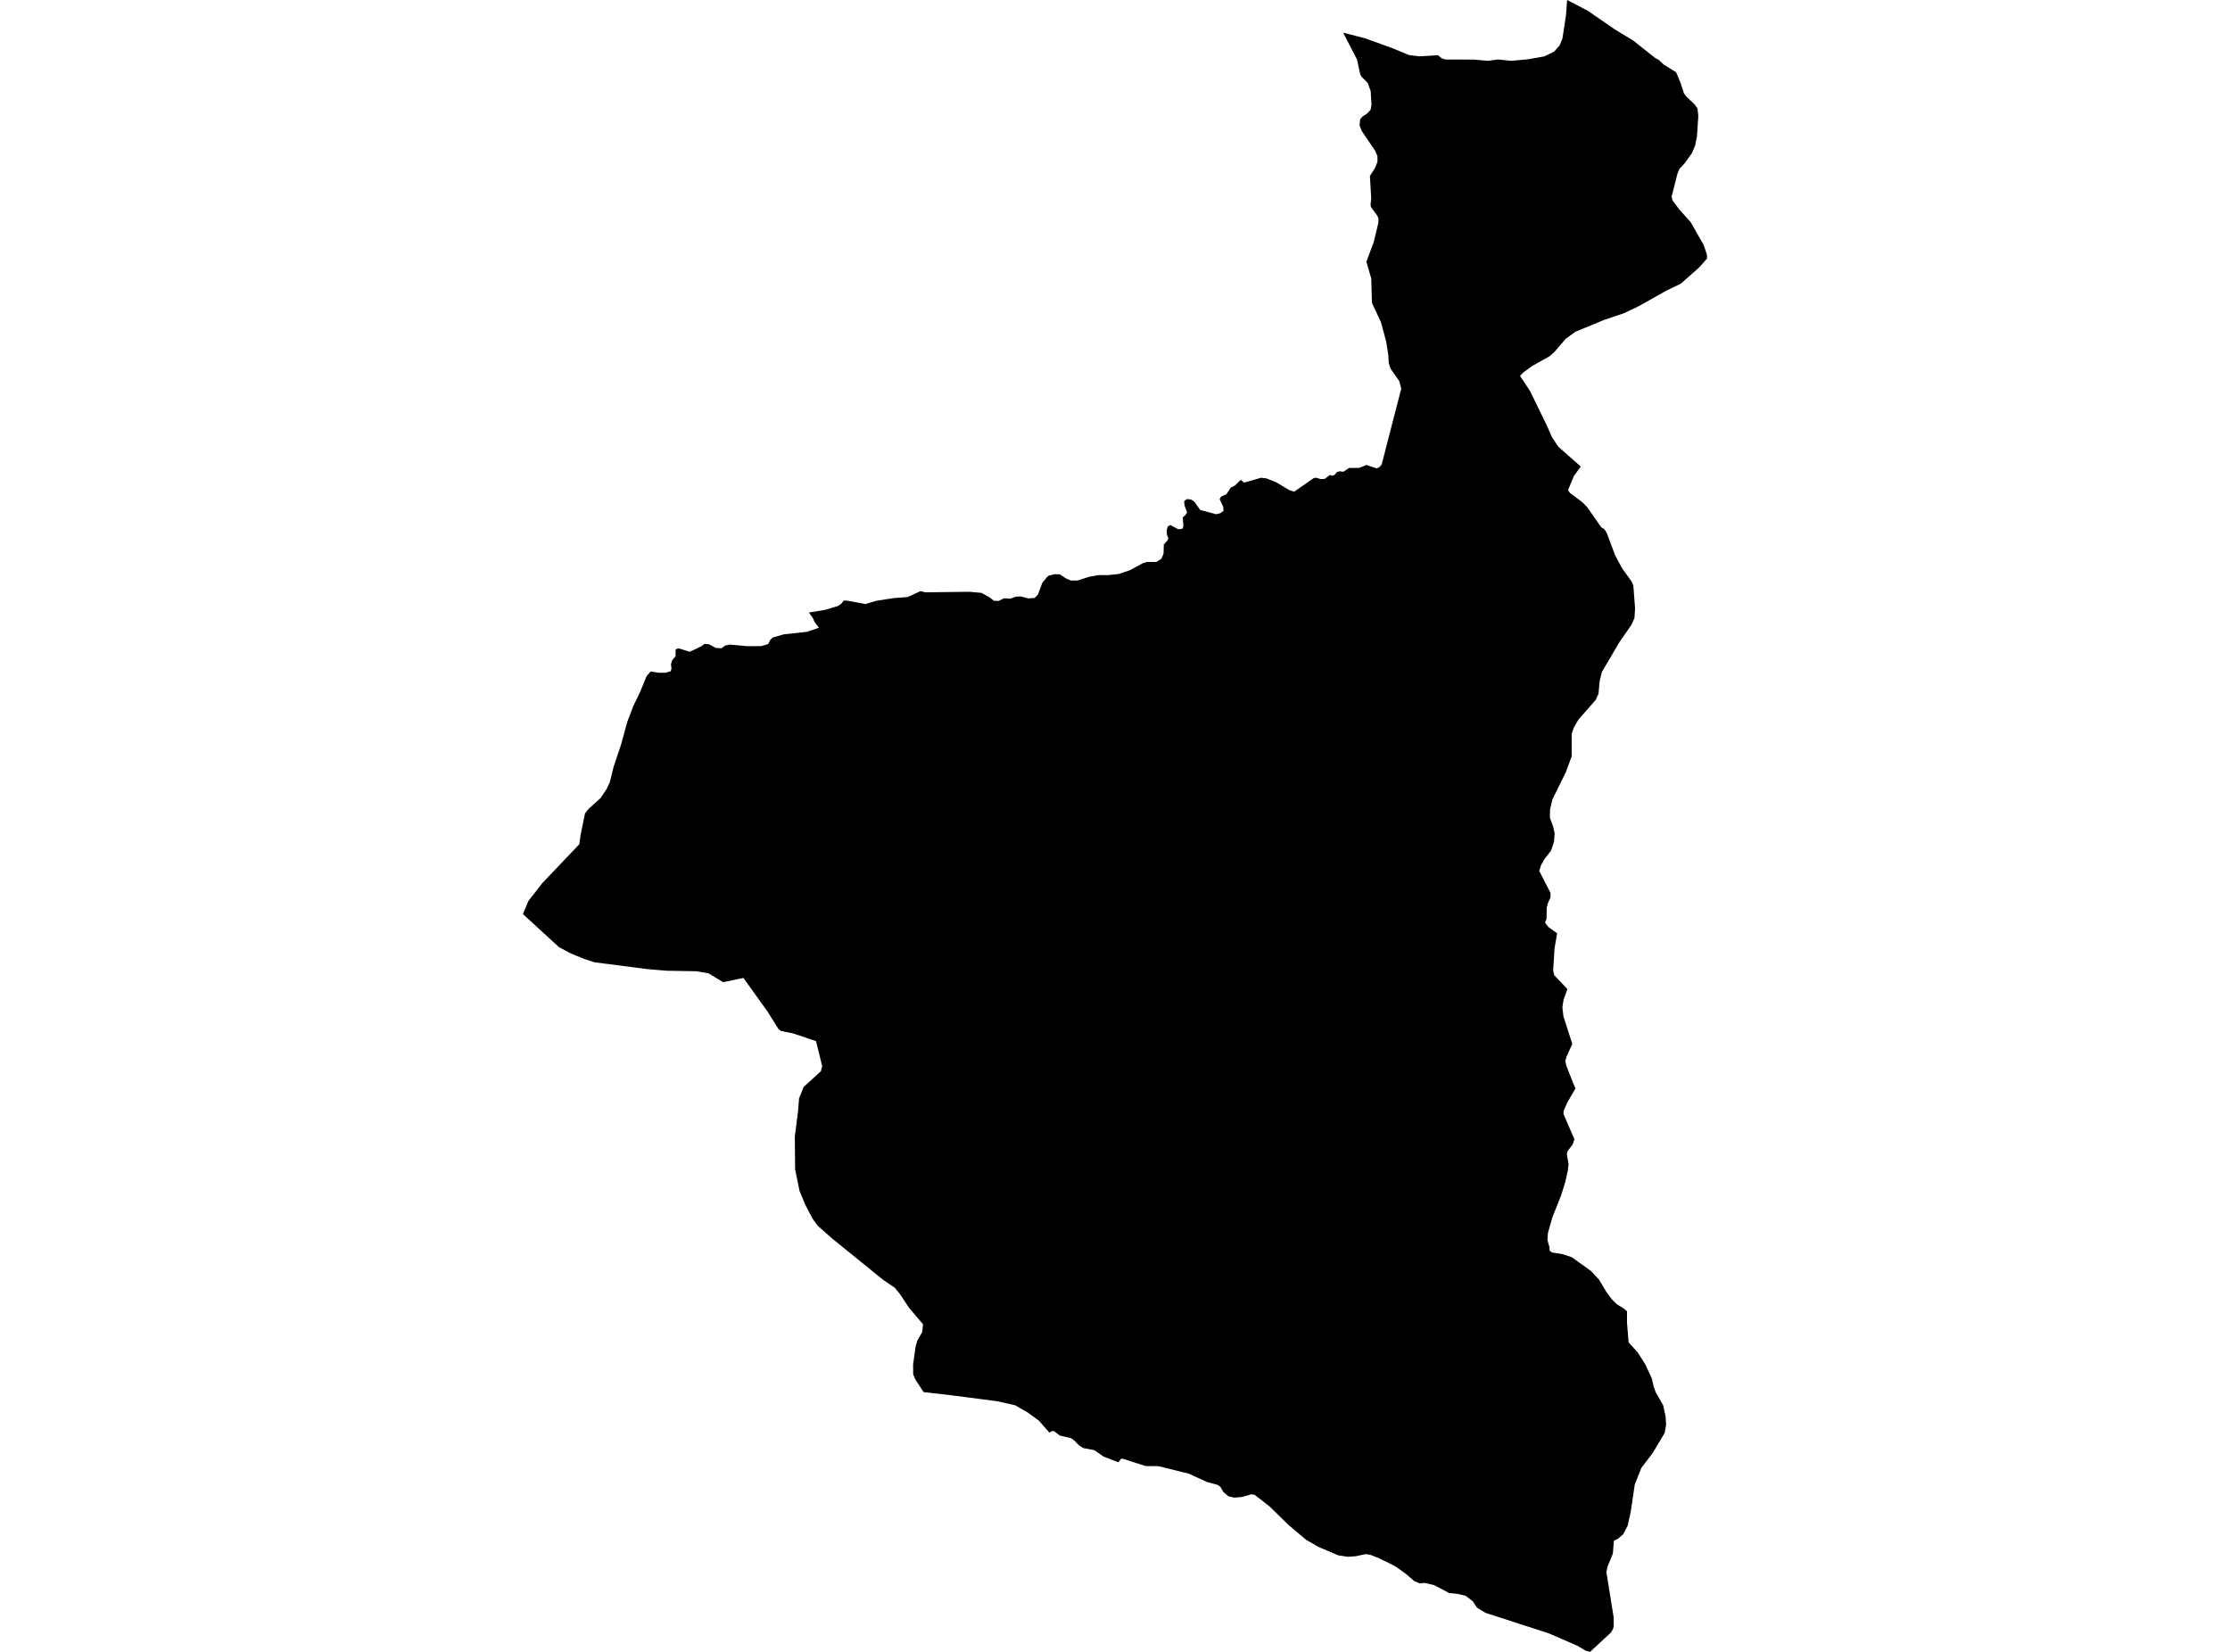 <?xml version='1.0'?>
<svg  baseProfile = 'tiny' width = '540' height = '400' stroke-linecap = 'round' stroke-linejoin = 'round' version='1.1' xmlns='http://www.w3.org/2000/svg'>
<path id='3003101001' title='3003101001'  d='M 382.786 112.97 381.12 115.268 379.71 118.652 380.18 119.387 383.145 121.591 384.341 122.796 387.033 126.666 387.776 127.717 388.494 128.119 389.1 129.101 391.117 134.484 392.689 137.397 393.022 137.919 395.047 140.738 395.517 141.789 395.936 147.283 395.79 149.675 394.996 151.401 392.125 155.519 387.879 162.765 387.725 163.423 387.391 164.773 387.315 165.26 387.092 167.96 386.409 169.481 382.453 173.992 382.239 174.231 381.137 176.119 380.59 177.64 380.59 183.125 379.181 186.953 375.908 193.6 375.344 196.087 375.31 198.001 376.105 200.197 376.455 201.769 376.318 203.811 375.584 205.989 373.96 208.074 373.14 209.552 372.73 210.902 375.438 216.157 375.455 217.31 374.806 218.754 374.541 219.822 374.498 222.497 374.131 223.394 374.874 224.41 377.062 226.017 376.447 229.58 376.105 234.92 376.327 236.107 379.548 239.499 378.608 242.122 378.335 243.917 378.6 246.147 380.736 252.785 379.36 255.81 379.035 256.921 379.292 258.066 380.907 262.158 381.505 263.559 379.548 266.926 378.642 269.028 378.6 269.754 381.248 275.88 380.813 277.153 379.574 278.768 379.42 279.528 379.83 281.827 379.668 283.382 379.027 286.287 378.002 289.533 375.934 294.703 374.832 298.573 374.729 300.308 375.216 302.051 375.242 302.845 375.789 303.272 378.437 303.708 380.607 304.434 385.281 307.784 387.246 309.903 387.383 310.15 388.955 312.782 390.271 314.576 391.561 315.849 393.313 316.917 393.475 317.097 393.988 317.524 393.979 320.198 394.372 325.06 396.576 327.495 398.456 330.443 400.02 333.877 400.438 335.757 400.934 337.124 402.737 340.277 403.343 343.062 403.446 345.079 403.104 346.984 400.25 351.786 397.456 355.451 395.867 359.45 394.885 366.097 394.133 369.481 393.056 371.514 391.826 372.599 390.818 373.069 390.553 376.222 389.254 379.392 388.989 380.707 390.758 391.67 390.758 393.823 390.57 394.506 390.074 395.335 385.05 400 383.982 399.701 381.966 398.522 375.037 395.514 359.709 390.55 357.658 389.303 356.616 387.722 354.881 386.406 352.916 385.954 350.917 385.748 347.286 383.843 345.047 383.313 343.774 383.399 342.501 382.886 340.493 381.152 337.861 379.263 333.991 377.358 331.898 376.521 330.727 376.324 328.335 376.837 326.429 376.982 324.054 376.623 319.902 374.855 319.252 374.564 316.305 372.881 312.05 369.301 307.462 364.807 303.813 361.97 302.993 361.851 300.763 362.5 298.866 362.645 297.482 362.338 296.294 361.347 295.491 360.014 294.842 359.552 292.398 358.92 287.631 356.75 286.836 356.596 280.539 355.032 277.429 355.007 271.927 353.247 271.482 353.238 270.807 354.093 267.236 352.717 264.989 351.145 262.298 350.649 261.272 349.974 260.085 348.77 259.299 348.231 256.65 347.633 255.214 346.531 254.727 346.557 254.104 346.898 251.558 344.002 248.935 342.08 245.85 340.294 241.484 339.311 230.069 337.833 223.653 337.098 221.73 334.176 221.132 332.818 221.106 330.451 221.696 326.162 222.14 324.607 223.311 322.582 223.516 320.677 220.201 316.763 219.927 316.379 217.945 313.389 216.689 311.842 214.228 310.167 214.126 310.133 201.515 299.915 198.037 296.839 196.79 295.147 195.047 291.815 193.62 288.423 192.535 283.134 192.467 275.179 193.27 268.942 193.492 265.96 194.611 263.201 198.789 259.39 199.088 258.108 197.602 252.11 192.065 250.248 189.1 249.641 188.485 249.146 185.896 245.002 180.026 236.808 175.097 237.833 171.568 235.689 168.603 235.185 161.486 235.065 156.787 234.672 143.988 233.023 141.51 232.22 138.22 230.878 135.341 229.34 126.626 221.343 127.959 218.165 131.317 213.85 140.296 204.417 140.57 202.273 141.664 196.975 142.509 195.882 145.389 193.293 145.782 192.712 146.85 191.131 147.67 189.405 148.601 185.637 149.447 183.117 150.353 180.425 151.899 174.786 153.275 171.164 154.992 167.584 156.582 163.722 157.573 162.594 159.504 162.902 161.161 162.902 162.417 162.534 162.597 161.919 162.477 160.834 162.767 159.903 163.588 158.877 163.613 157.245 164.271 156.981 167.022 157.826 169.782 156.519 170.619 155.904 171.653 155.998 173.336 156.895 174.686 156.981 175.626 156.306 176.737 156.083 180.949 156.468 184.307 156.459 186.007 155.964 186.546 154.896 187.178 154.349 189.861 153.597 195.397 152.999 198.319 152.008 197.277 150.675 196.875 149.727 195.893 148.325 199.883 147.659 202.908 146.745 203.753 146.164 204.283 145.446 204.975 145.42 209.598 146.266 212.204 145.48 216.467 144.822 219.791 144.575 222.926 143.131 224.029 143.43 234.794 143.301 237.656 143.566 239.545 144.6 240.707 145.489 241.809 145.514 243.133 144.874 244.688 144.968 245.978 144.472 247.192 144.421 248.977 144.908 250.541 144.797 251.344 143.976 252.403 141.114 253.779 139.474 255.274 139.046 256.624 139.072 258.06 140.029 259.29 140.576 260.956 140.567 263.699 139.679 265.92 139.269 266.057 139.269 268.236 139.269 270.876 139.004 273.695 138.047 276.694 136.398 277.737 136.073 280.018 136.073 281.248 135.296 281.752 134.091 281.829 131.801 282.598 131.015 282.923 130.4 282.556 129.383 282.547 128.341 282.803 127.444 283.427 127.145 285.281 128.144 286.281 128.059 286.571 127.512 286.4 125.282 287.033 124.735 287.46 124.086 286.836 122.377 286.751 121.326 287.383 120.856 288.383 120.942 289.203 121.48 290.621 123.479 294.509 124.522 295.517 124.265 296.286 123.684 296.2 122.71 295.337 120.89 295.654 120.275 296.978 119.668 298.046 118.054 299.063 117.55 300.43 116.191 301.25 116.866 305.385 115.687 306.701 115.849 309.034 116.789 312.221 118.686 313.391 119.062 318.116 115.772 318.74 115.678 319.774 116.012 319.876 116.012 320.807 115.96 322.038 115.012 322.619 115.226 323.251 114.927 323.712 114.311 324.404 114.115 325.302 114.234 326.669 113.32 329.164 113.295 330.864 112.594 333.342 113.406 334.008 113.141 334.572 112.491 336.623 104.537 339.322 94.096 338.835 92.276 336.717 89.252 336.289 87.893 336.187 85.979 335.657 82.664 334.384 77.956 332.222 73.368 332.051 67.421 331.975 67.174 330.872 63.371 332.658 58.612 333.735 54.11 333.829 52.965 333.53 52.264 331.975 50.12 331.881 49.53 332.043 48.103 331.727 42.609 332.974 40.653 333.555 39.2 333.547 37.816 333.043 36.586 329.779 31.767 329.215 30.366 329.3 29.605 329.377 28.879 329.907 28.23 331.06 27.486 331.906 26.564 332.103 25.35 331.915 22.078 331.197 20.087 329.693 18.566 329.36 17.968 328.625 14.448 325.866 9.117 325.25 7.92 330.556 9.27 337.289 11.714 340.766 13.149 341.245 13.346 343.629 13.636 348.234 13.371 349.054 14.081 349.977 14.405 356.966 14.431 360.315 14.73 360.324 14.73 362.785 14.397 363.887 14.516 365.895 14.73 369.808 14.38 373.943 13.662 376.31 12.517 377.651 11.013 378.343 9.356 379.206 3.742 379.48 0 384.452 2.589 391.048 7.126 395.466 9.809 400.857 14.072 401.643 14.474 402.831 15.602 405.881 17.498 406.975 20.13 407.761 22.573 408.333 23.351 410.341 25.265 411.05 26.247 411.255 28.093 410.93 32.955 410.512 35.133 409.717 37.064 407.872 39.636 406.701 40.866 406.197 42.071 404.787 47.608 405.009 48.548 406.769 50.871 409.41 53.802 412.528 59.279 413.323 61.586 413.331 61.834 413.374 62.594 411.426 64.79 407 68.703 403.506 70.378 396.696 74.214 393.313 75.82 388.434 77.469 381.496 80.332 379.155 82.023 376.395 85.244 375.233 86.261 371.081 88.585 368.8 90.243 368.09 91.029 370.517 94.72 373.285 100.384 374.592 103.067 375.754 105.759 377.369 108.185 382.786 112.97 Z' />
</svg>
